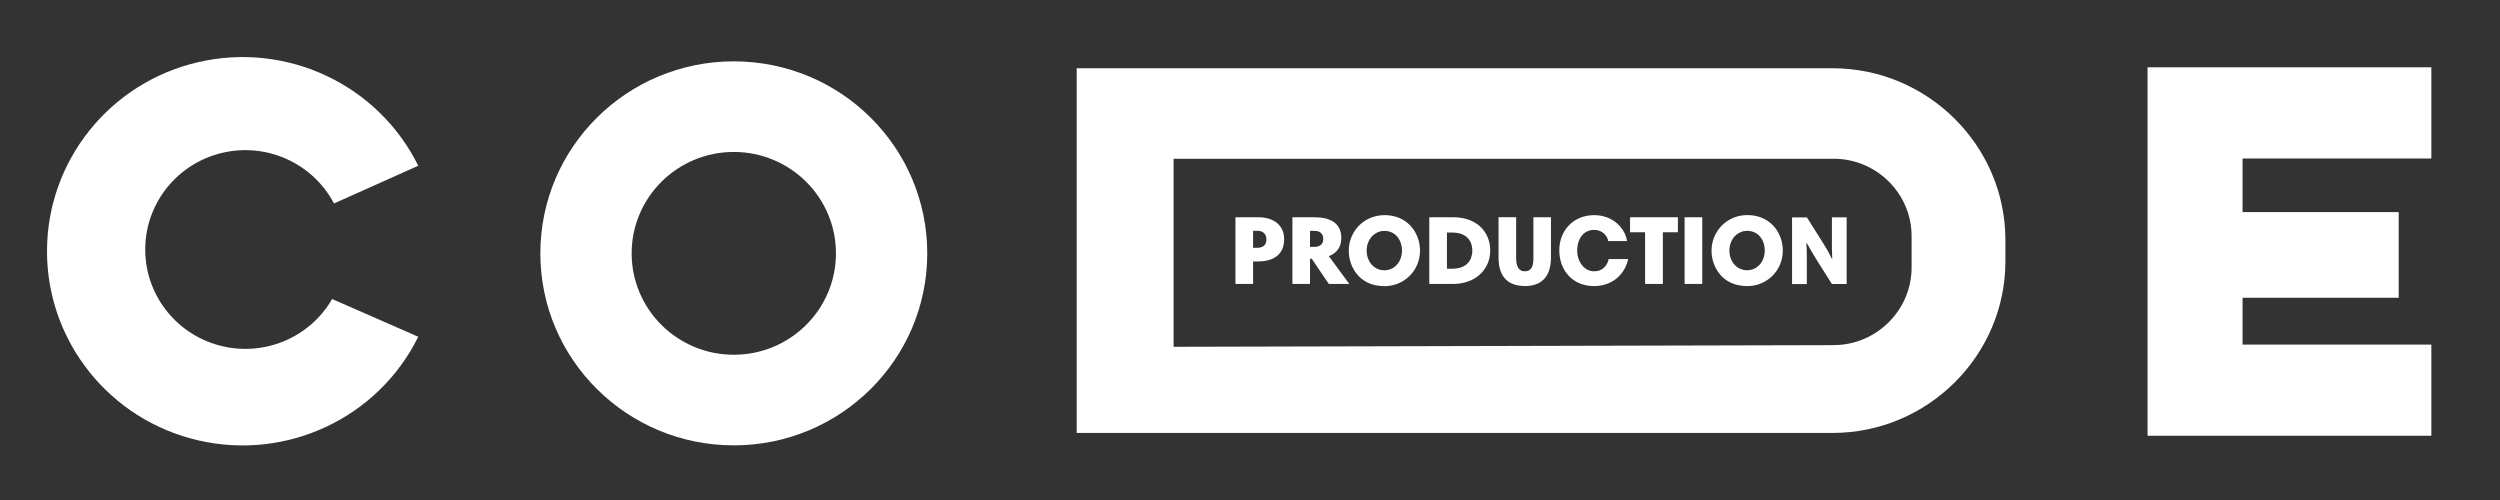<svg width="50px" height="10px" viewBox="0 0 50 10" xmlns="http://www.w3.org/2000/svg">
  <rect x="0" y="0" width="50" height="10" fill="#333333" stroke="none"/>
  <g fill="#ffffff" fill-rule="evenodd">
    <path d="m6.642,5.981c-0.455,0.787 -1.39,1.167 -2.271,0.924c-0.881,-0.243 -1.484,-1.047 -1.466,-1.954c0.018,-0.907 0.653,-1.687 1.543,-1.895c0.89,-0.208 1.808,0.209 2.232,1.013l1.685,-0.754c-0.802,-1.622 -2.624,-2.481 -4.397,-2.073c-1.773,0.408 -3.028,1.977 -3.028,3.783c0,1.807 1.255,3.375 3.028,3.783c1.773,0.408 3.596,-0.451 4.397,-2.073l-1.723,-0.755l0,0l0,0z"/>
    <path d="m14.676,1.227c2.137,0 3.869,1.719 3.869,3.84c0,2.121 -1.732,3.84 -3.869,3.84c-2.137,0 -3.869,-1.719 -3.869,-3.84c0,-2.121 1.732,-3.84 3.869,-3.84l0,0zm0,1.812c1.128,0 2.043,0.908 2.043,2.028c0,1.12 -0.915,2.028 -2.043,2.028c-1.128,0 -2.043,-0.908 -2.043,-2.028c0,-1.12 0.915,-2.028 2.043,-2.028l0,0z"/>
    <path d="m21.534,1.365l15.115,0c1.902,0 3.459,1.545 3.459,3.433l0,0.428c0,1.888 -1.556,3.433 -3.459,3.433l-15.115,0l0,-7.294zm15.14,1.811l0,0l-13.202,0l0,3.76l13.155,-0.033l0.046,-0.001c0.857,0 1.559,-0.7 1.559,-1.551l0,-0.629c0,-0.851 -0.701,-1.547 -1.558,-1.547l0,0l0,-0l0,0z"/>
    <path d="m42.951,1.346l1.9,0l3.776,0l0,1.824l-3.776,0l0,1.072l3.123,0l0,1.713l-3.123,0l0,0.937l3.776,0l0,1.823l-3.776,0l-1.9,0l0,-7.37"/>
    <path d="m25.328,4.789c0,0.02 -0.002,0.039 -0.008,0.059c-0.005,0.02 -0.015,0.038 -0.028,0.054c-0.014,0.016 -0.033,0.03 -0.057,0.039c-0.025,0.01 -0.056,0.015 -0.094,0.015l-0.079,0l0,-0.34l0.083,0c0.045,0 0.081,0.009 0.108,0.025c0.027,0.017 0.046,0.038 0.058,0.064c0.012,0.026 0.018,0.053 0.017,0.083l0,0l0,0zm-0.619,0.89l0.353,0l0,-0.45l0.095,0c0.118,-0 0.215,-0.019 0.293,-0.054c0.078,-0.036 0.136,-0.087 0.175,-0.153c0.039,-0.066 0.058,-0.145 0.058,-0.237c-0,-0.075 -0.014,-0.14 -0.041,-0.196c-0.027,-0.055 -0.064,-0.101 -0.111,-0.137c-0.048,-0.036 -0.103,-0.063 -0.166,-0.081c-0.063,-0.018 -0.13,-0.026 -0.203,-0.026l-0.453,0l0,1.333l0,0l0,0zm1.867,-0.557c0.047,-0.016 0.09,-0.04 0.127,-0.072c0.037,-0.032 0.067,-0.072 0.089,-0.12c0.022,-0.048 0.034,-0.104 0.034,-0.168c0,-0.061 -0.009,-0.116 -0.028,-0.166c-0.019,-0.051 -0.05,-0.094 -0.092,-0.132c-0.042,-0.037 -0.098,-0.066 -0.167,-0.087c-0.069,-0.021 -0.154,-0.031 -0.254,-0.031l-0.437,0l0,1.333l0.352,0l0,-0.504l0.035,0l0.341,0.504l0.41,0l-0.41,-0.557l0,0zm-0.11,-0.342c-0,0.034 -0.007,0.063 -0.022,0.086c-0.014,0.023 -0.034,0.041 -0.059,0.053c-0.025,0.012 -0.054,0.018 -0.086,0.018l-0.099,0l0,-0.319l0.097,0c0.054,0 0.096,0.015 0.125,0.044c0.029,0.029 0.044,0.068 0.044,0.119l0,0l0,0l0,0zm0.867,0.233c0,-0.056 0.009,-0.109 0.028,-0.157c0.018,-0.048 0.043,-0.09 0.075,-0.125c0.032,-0.035 0.07,-0.063 0.113,-0.083c0.043,-0.02 0.09,-0.03 0.141,-0.03c0.054,0 0.102,0.011 0.145,0.031c0.043,0.02 0.08,0.048 0.11,0.084c0.03,0.036 0.054,0.078 0.07,0.125c0.016,0.048 0.025,0.099 0.025,0.154c-0,0.056 -0.009,0.108 -0.027,0.156c-0.018,0.048 -0.042,0.09 -0.074,0.125c-0.032,0.036 -0.069,0.064 -0.112,0.083c-0.043,0.02 -0.09,0.03 -0.141,0.03c-0.051,-0 -0.097,-0.01 -0.14,-0.03c-0.043,-0.02 -0.08,-0.048 -0.112,-0.083c-0.032,-0.036 -0.057,-0.077 -0.074,-0.125c-0.018,-0.048 -0.026,-0.1 -0.027,-0.156l0,0l0,-0l0,0zm-0.358,0c0,0.055 0.006,0.11 0.018,0.166c0.013,0.056 0.031,0.111 0.056,0.164c0.026,0.053 0.058,0.102 0.096,0.148c0.039,0.046 0.085,0.086 0.138,0.121c0.052,0.035 0.112,0.062 0.18,0.081c0.067,0.019 0.142,0.029 0.225,0.03c0.082,-0 0.159,-0.013 0.231,-0.037c0.072,-0.024 0.137,-0.058 0.196,-0.102c0.059,-0.044 0.109,-0.095 0.152,-0.154c0.043,-0.059 0.075,-0.124 0.098,-0.194c0.023,-0.071 0.035,-0.145 0.035,-0.223c0,-0.074 -0.011,-0.146 -0.031,-0.216c-0.021,-0.069 -0.051,-0.134 -0.09,-0.194c-0.04,-0.06 -0.088,-0.112 -0.145,-0.157c-0.057,-0.045 -0.123,-0.08 -0.197,-0.105c-0.074,-0.025 -0.155,-0.038 -0.244,-0.038c-0.084,0 -0.162,0.013 -0.235,0.037c-0.073,0.024 -0.139,0.059 -0.198,0.103c-0.059,0.044 -0.11,0.096 -0.152,0.155c-0.042,0.06 -0.075,0.124 -0.098,0.194c-0.023,0.07 -0.034,0.143 -0.035,0.22l0,0l0,0l0,-0zm1.611,-0.667l0,1.333l0.471,0c0.095,-0 0.181,-0.012 0.259,-0.035c0.078,-0.023 0.147,-0.055 0.208,-0.096c0.06,-0.041 0.111,-0.09 0.153,-0.145c0.042,-0.056 0.073,-0.117 0.095,-0.183c0.021,-0.066 0.032,-0.136 0.032,-0.208c0,-0.073 -0.01,-0.143 -0.03,-0.209c-0.021,-0.066 -0.051,-0.127 -0.091,-0.183c-0.04,-0.056 -0.09,-0.104 -0.15,-0.145c-0.06,-0.041 -0.129,-0.073 -0.207,-0.095c-0.079,-0.023 -0.167,-0.034 -0.263,-0.035l-0.475,0l0,0l0,-0zm0.353,1.028l0,-0.723l0.102,0c0.091,0 0.167,0.016 0.227,0.046c0.06,0.031 0.104,0.073 0.134,0.127c0.029,0.054 0.044,0.117 0.044,0.189c0,0.05 -0.008,0.096 -0.023,0.14c-0.015,0.044 -0.04,0.082 -0.072,0.115c-0.033,0.033 -0.074,0.059 -0.125,0.078c-0.051,0.019 -0.112,0.028 -0.183,0.029l-0.102,0l0,0zm1.556,0.348c0.079,0 0.151,-0.011 0.216,-0.033c0.064,-0.022 0.119,-0.056 0.165,-0.102c0.046,-0.046 0.081,-0.106 0.106,-0.178c0.024,-0.073 0.037,-0.159 0.037,-0.26l0,-0.804l-0.351,0l0,0.827c0,0.035 -0.002,0.068 -0.007,0.098c-0.005,0.03 -0.014,0.057 -0.027,0.081c-0.013,0.023 -0.03,0.041 -0.053,0.055c-0.023,0.013 -0.052,0.02 -0.087,0.02c-0.054,0 -0.097,-0.02 -0.126,-0.063c-0.029,-0.042 -0.045,-0.106 -0.045,-0.192l0,-0.827l-0.352,0l0,0.807c0,0.104 0.013,0.193 0.039,0.265c0.026,0.073 0.062,0.131 0.109,0.176c0.047,0.045 0.103,0.077 0.166,0.098c0.064,0.02 0.134,0.03 0.211,0.03l0,0l0,0l0,-0zm1.389,-1.419c-0.103,0.001 -0.197,0.018 -0.282,0.053c-0.085,0.035 -0.159,0.084 -0.221,0.148c-0.062,0.064 -0.11,0.138 -0.144,0.223c-0.034,0.086 -0.051,0.18 -0.051,0.281c0,0.081 0.011,0.158 0.032,0.23c0.021,0.072 0.051,0.137 0.091,0.196c0.04,0.059 0.088,0.11 0.144,0.153c0.057,0.043 0.12,0.076 0.192,0.099c0.071,0.023 0.148,0.035 0.232,0.036c0.078,-0 0.15,-0.01 0.215,-0.029c0.065,-0.019 0.124,-0.045 0.177,-0.079c0.053,-0.034 0.099,-0.073 0.138,-0.119c0.04,-0.045 0.073,-0.094 0.099,-0.147c0.026,-0.053 0.046,-0.109 0.058,-0.166l-0.39,0c-0.006,0.028 -0.016,0.057 -0.03,0.085c-0.014,0.029 -0.032,0.055 -0.056,0.079c-0.023,0.024 -0.052,0.043 -0.085,0.058c-0.034,0.015 -0.073,0.022 -0.118,0.022c-0.052,-0 -0.099,-0.012 -0.141,-0.034c-0.042,-0.022 -0.077,-0.053 -0.107,-0.092c-0.03,-0.039 -0.053,-0.083 -0.069,-0.133c-0.016,-0.05 -0.024,-0.102 -0.024,-0.157c0,-0.057 0.007,-0.11 0.022,-0.159c0.014,-0.05 0.036,-0.094 0.065,-0.131c0.029,-0.038 0.064,-0.067 0.106,-0.089c0.042,-0.021 0.091,-0.033 0.146,-0.033c0.039,0 0.075,0.006 0.108,0.019c0.032,0.012 0.061,0.029 0.085,0.051c0.024,0.021 0.044,0.045 0.059,0.071c0.015,0.026 0.025,0.053 0.029,0.082l0.376,0c-0.007,-0.051 -0.022,-0.101 -0.045,-0.151c-0.023,-0.049 -0.054,-0.096 -0.092,-0.14c-0.038,-0.044 -0.083,-0.083 -0.135,-0.117c-0.052,-0.034 -0.11,-0.061 -0.175,-0.08c-0.064,-0.02 -0.134,-0.029 -0.21,-0.03l0,0l0,0l0,-0l0,0zm1.018,1.376l0.355,0l0,-1.034l0.301,0l0,-0.299l-0.957,0l0,0.299l0.301,0l0,1.034zm0.79,0l0.353,0l0,-1.333l-0.353,0l0,1.333zm0.896,-0.667c0,-0.056 0.009,-0.109 0.028,-0.157c0.018,-0.048 0.043,-0.09 0.075,-0.125c0.032,-0.035 0.07,-0.063 0.113,-0.083c0.043,-0.02 0.09,-0.03 0.141,-0.03c0.054,0 0.102,0.011 0.145,0.031c0.043,0.02 0.08,0.048 0.11,0.084c0.031,0.036 0.054,0.078 0.07,0.125c0.016,0.048 0.025,0.099 0.025,0.154c-0,0.056 -0.009,0.108 -0.027,0.156c-0.017,0.048 -0.042,0.09 -0.074,0.125c-0.032,0.036 -0.069,0.064 -0.112,0.083c-0.043,0.02 -0.09,0.03 -0.141,0.03c-0.051,-0 -0.097,-0.01 -0.14,-0.03c-0.043,-0.02 -0.08,-0.048 -0.112,-0.083c-0.032,-0.036 -0.057,-0.077 -0.074,-0.125c-0.018,-0.048 -0.026,-0.1 -0.027,-0.156l0,0l0,-0l0,0zm-0.358,0c0,0.055 0.006,0.11 0.018,0.166c0.013,0.056 0.031,0.111 0.057,0.164c0.026,0.053 0.058,0.102 0.096,0.148c0.039,0.046 0.085,0.086 0.138,0.121c0.052,0.035 0.113,0.062 0.18,0.081c0.067,0.019 0.142,0.029 0.225,0.03c0.082,-0 0.159,-0.013 0.231,-0.037c0.072,-0.024 0.137,-0.058 0.196,-0.102c0.059,-0.044 0.109,-0.095 0.152,-0.154c0.043,-0.059 0.075,-0.124 0.098,-0.194c0.023,-0.071 0.034,-0.145 0.035,-0.223c0,-0.074 -0.011,-0.146 -0.031,-0.216c-0.021,-0.069 -0.051,-0.134 -0.09,-0.194c-0.04,-0.06 -0.088,-0.112 -0.145,-0.157c-0.058,-0.045 -0.123,-0.08 -0.197,-0.105c-0.074,-0.025 -0.155,-0.038 -0.244,-0.038c-0.084,0 -0.162,0.013 -0.235,0.037c-0.072,0.024 -0.139,0.059 -0.198,0.103c-0.059,0.044 -0.11,0.096 -0.152,0.155c-0.043,0.06 -0.075,0.124 -0.098,0.194c-0.023,0.07 -0.034,0.143 -0.035,0.22l0,0l0,0l0,-0zm1.905,-0.152c0.01,0.015 0.02,0.033 0.031,0.053c0.011,0.02 0.024,0.044 0.04,0.072c0.016,0.028 0.035,0.062 0.059,0.101c0.024,0.039 0.052,0.087 0.087,0.142l0.286,0.452l0.295,0l0,-1.333l-0.295,0l0,0.616c0,0.013 0,0.029 0.001,0.048c0,0.018 0.001,0.037 0.002,0.058c0.001,0.02 0.001,0.04 0.002,0.059c0.001,0.019 0.002,0.036 0.002,0.051l-0.006,0c-0.009,-0.016 -0.017,-0.033 -0.026,-0.051c-0.009,-0.018 -0.019,-0.038 -0.031,-0.061c-0.012,-0.023 -0.026,-0.049 -0.044,-0.08c-0.017,-0.03 -0.039,-0.066 -0.065,-0.107l-0.335,-0.532l-0.297,0l0,1.333l0.295,0l0,-0.581c0,-0.014 -0,-0.032 -0.001,-0.052c-0.001,-0.021 -0.001,-0.043 -0.002,-0.066c-0.001,-0.023 -0.002,-0.045 -0.003,-0.067c-0.001,-0.021 -0.001,-0.039 -0.002,-0.053l0.008,0l0,-0l0,-0z"/>
  </g>
</svg>
